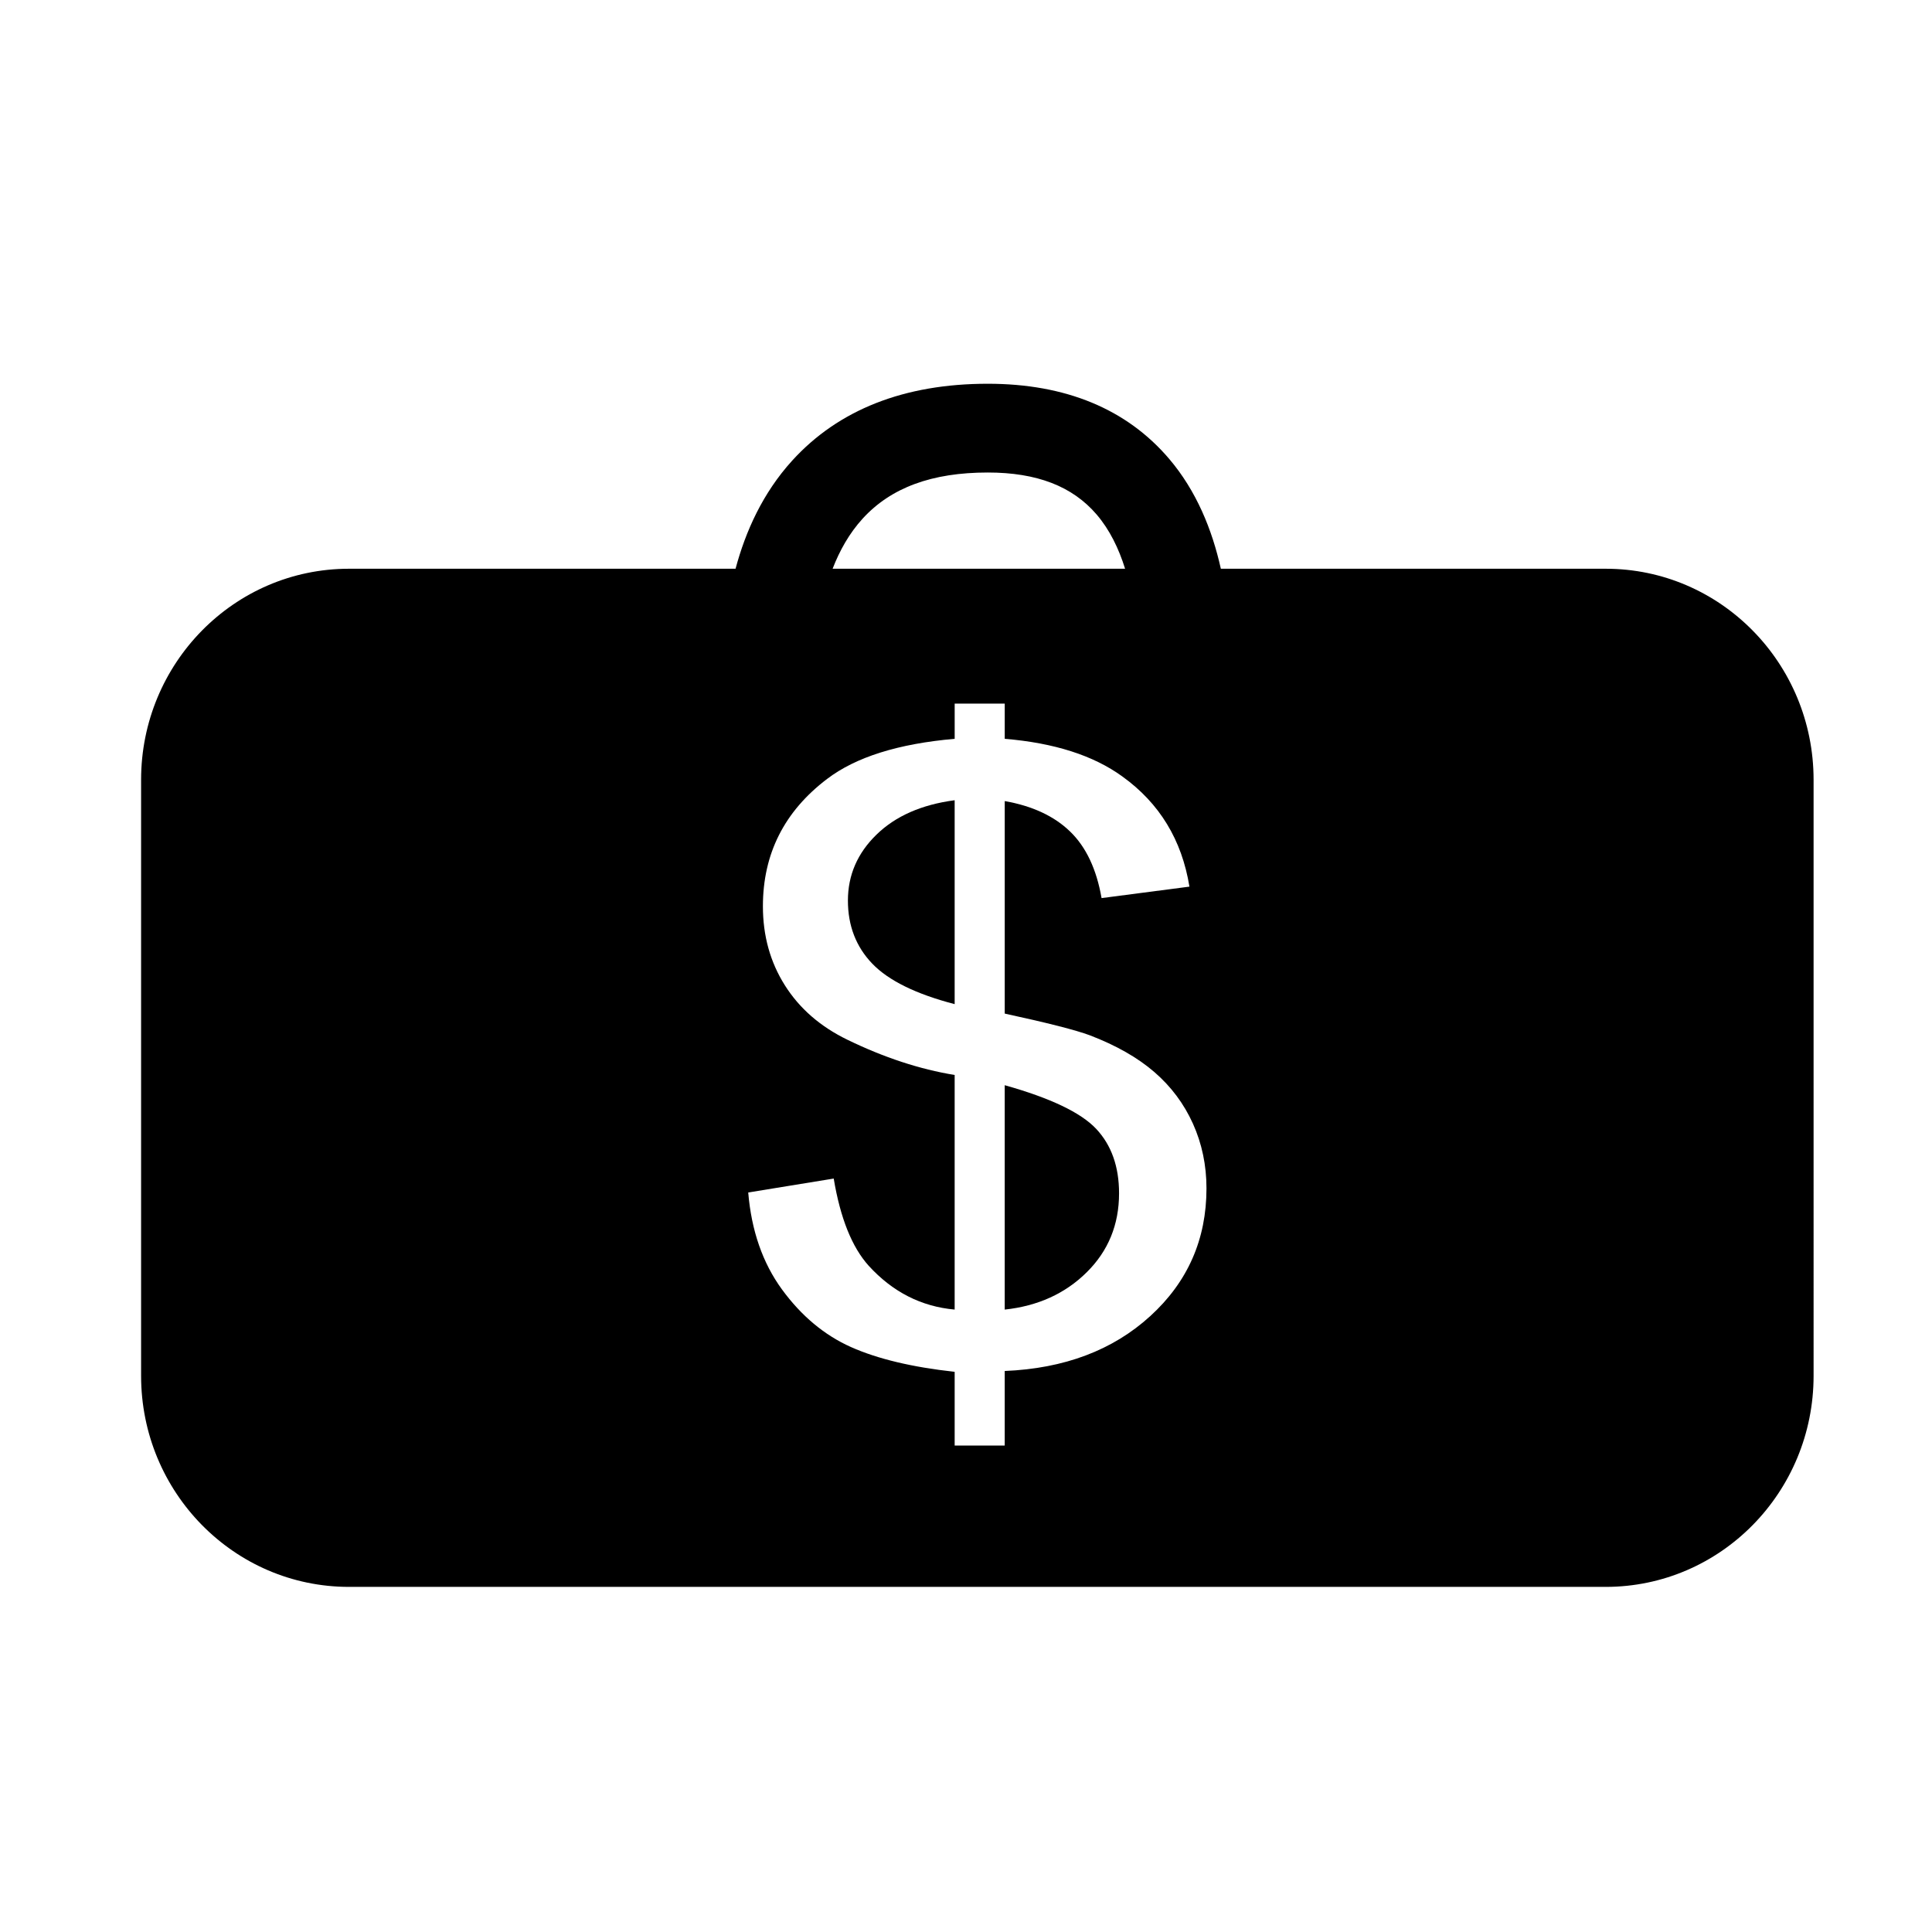 <svg xmlns="http://www.w3.org/2000/svg" xmlns:xlink="http://www.w3.org/1999/xlink" version="1.1" x="0px" y="0px" width="100px" height="100px" viewBox="0 0 100 100" enable-background="new 0 0 100 100" xml:space="preserve">
<g id="Layer_1">
</g>
<g id="money">
	<g>
		<path d="M43.888,46.613c0,1.299,0.419,2.388,1.258,3.263c0.842,0.877,2.262,1.576,4.267,2.098V41.42    c-1.711,0.226-3.06,0.819-4.047,1.781C44.38,44.16,43.888,45.299,43.888,46.613z"/>
		<path d="M83.112,29.438H63.191c-0.452-2.027-1.267-4.036-2.681-5.694c-2.197-2.576-5.354-3.881-9.383-3.881    c-4.317,0-7.724,1.339-10.125,3.98c-1.521,1.673-2.412,3.66-2.93,5.595h-20.01c-5.942,0-10.759,4.892-10.759,10.927V71.21    c0,6.035,4.817,10.927,10.759,10.927h65.05c5.942,0,10.759-4.892,10.759-10.927V40.365C93.871,34.33,89.054,29.438,83.112,29.438z     M44.652,26.842c1.466-1.604,3.584-2.385,6.475-2.385c2.54,0,4.384,0.711,5.638,2.178c0.67,0.784,1.142,1.752,1.469,2.802H43.096    C43.457,28.503,43.955,27.606,44.652,26.842z M59.535,68.123c-1.939,1.767-4.45,2.712-7.531,2.839v3.858h-2.591v-3.815    c-2.2-0.241-3.989-0.668-5.367-1.282c-1.376-0.615-2.566-1.609-3.569-2.979c-1.001-1.37-1.583-3.044-1.749-5.021l4.425-0.721    c0.342,2.049,0.945,3.553,1.811,4.514c1.238,1.356,2.722,2.112,4.449,2.267V55.641c-1.809-0.296-3.659-0.904-5.549-1.823    C42.462,53.139,41.382,52.2,40.625,51c-0.759-1.202-1.137-2.565-1.137-4.091c0-2.713,1.106-4.91,3.323-6.592    c1.484-1.13,3.686-1.822,6.603-2.076v-1.823h2.591v1.823c2.56,0.212,4.589,0.861,6.088,1.949c1.925,1.385,3.08,3.286,3.472,5.702    l-4.548,0.593c-0.261-1.497-0.802-2.646-1.626-3.443c-0.822-0.798-1.952-1.326-3.386-1.579v11c2.218,0.48,3.684,0.855,4.402,1.123    c1.367,0.523,2.484,1.159,3.349,1.909c0.863,0.748,1.528,1.639,1.992,2.669c0.464,1.032,0.699,2.147,0.699,3.349    C62.446,64.154,61.473,66.357,59.535,68.123z"/>
		<path d="M52.004,56.17v11.614c1.712-0.184,3.127-0.826,4.242-1.929c1.116-1.102,1.676-2.465,1.676-4.089    c0-1.385-0.396-2.497-1.185-3.338C55.944,57.586,54.368,56.835,52.004,56.17z"/>
	</g>
</g>
</svg>